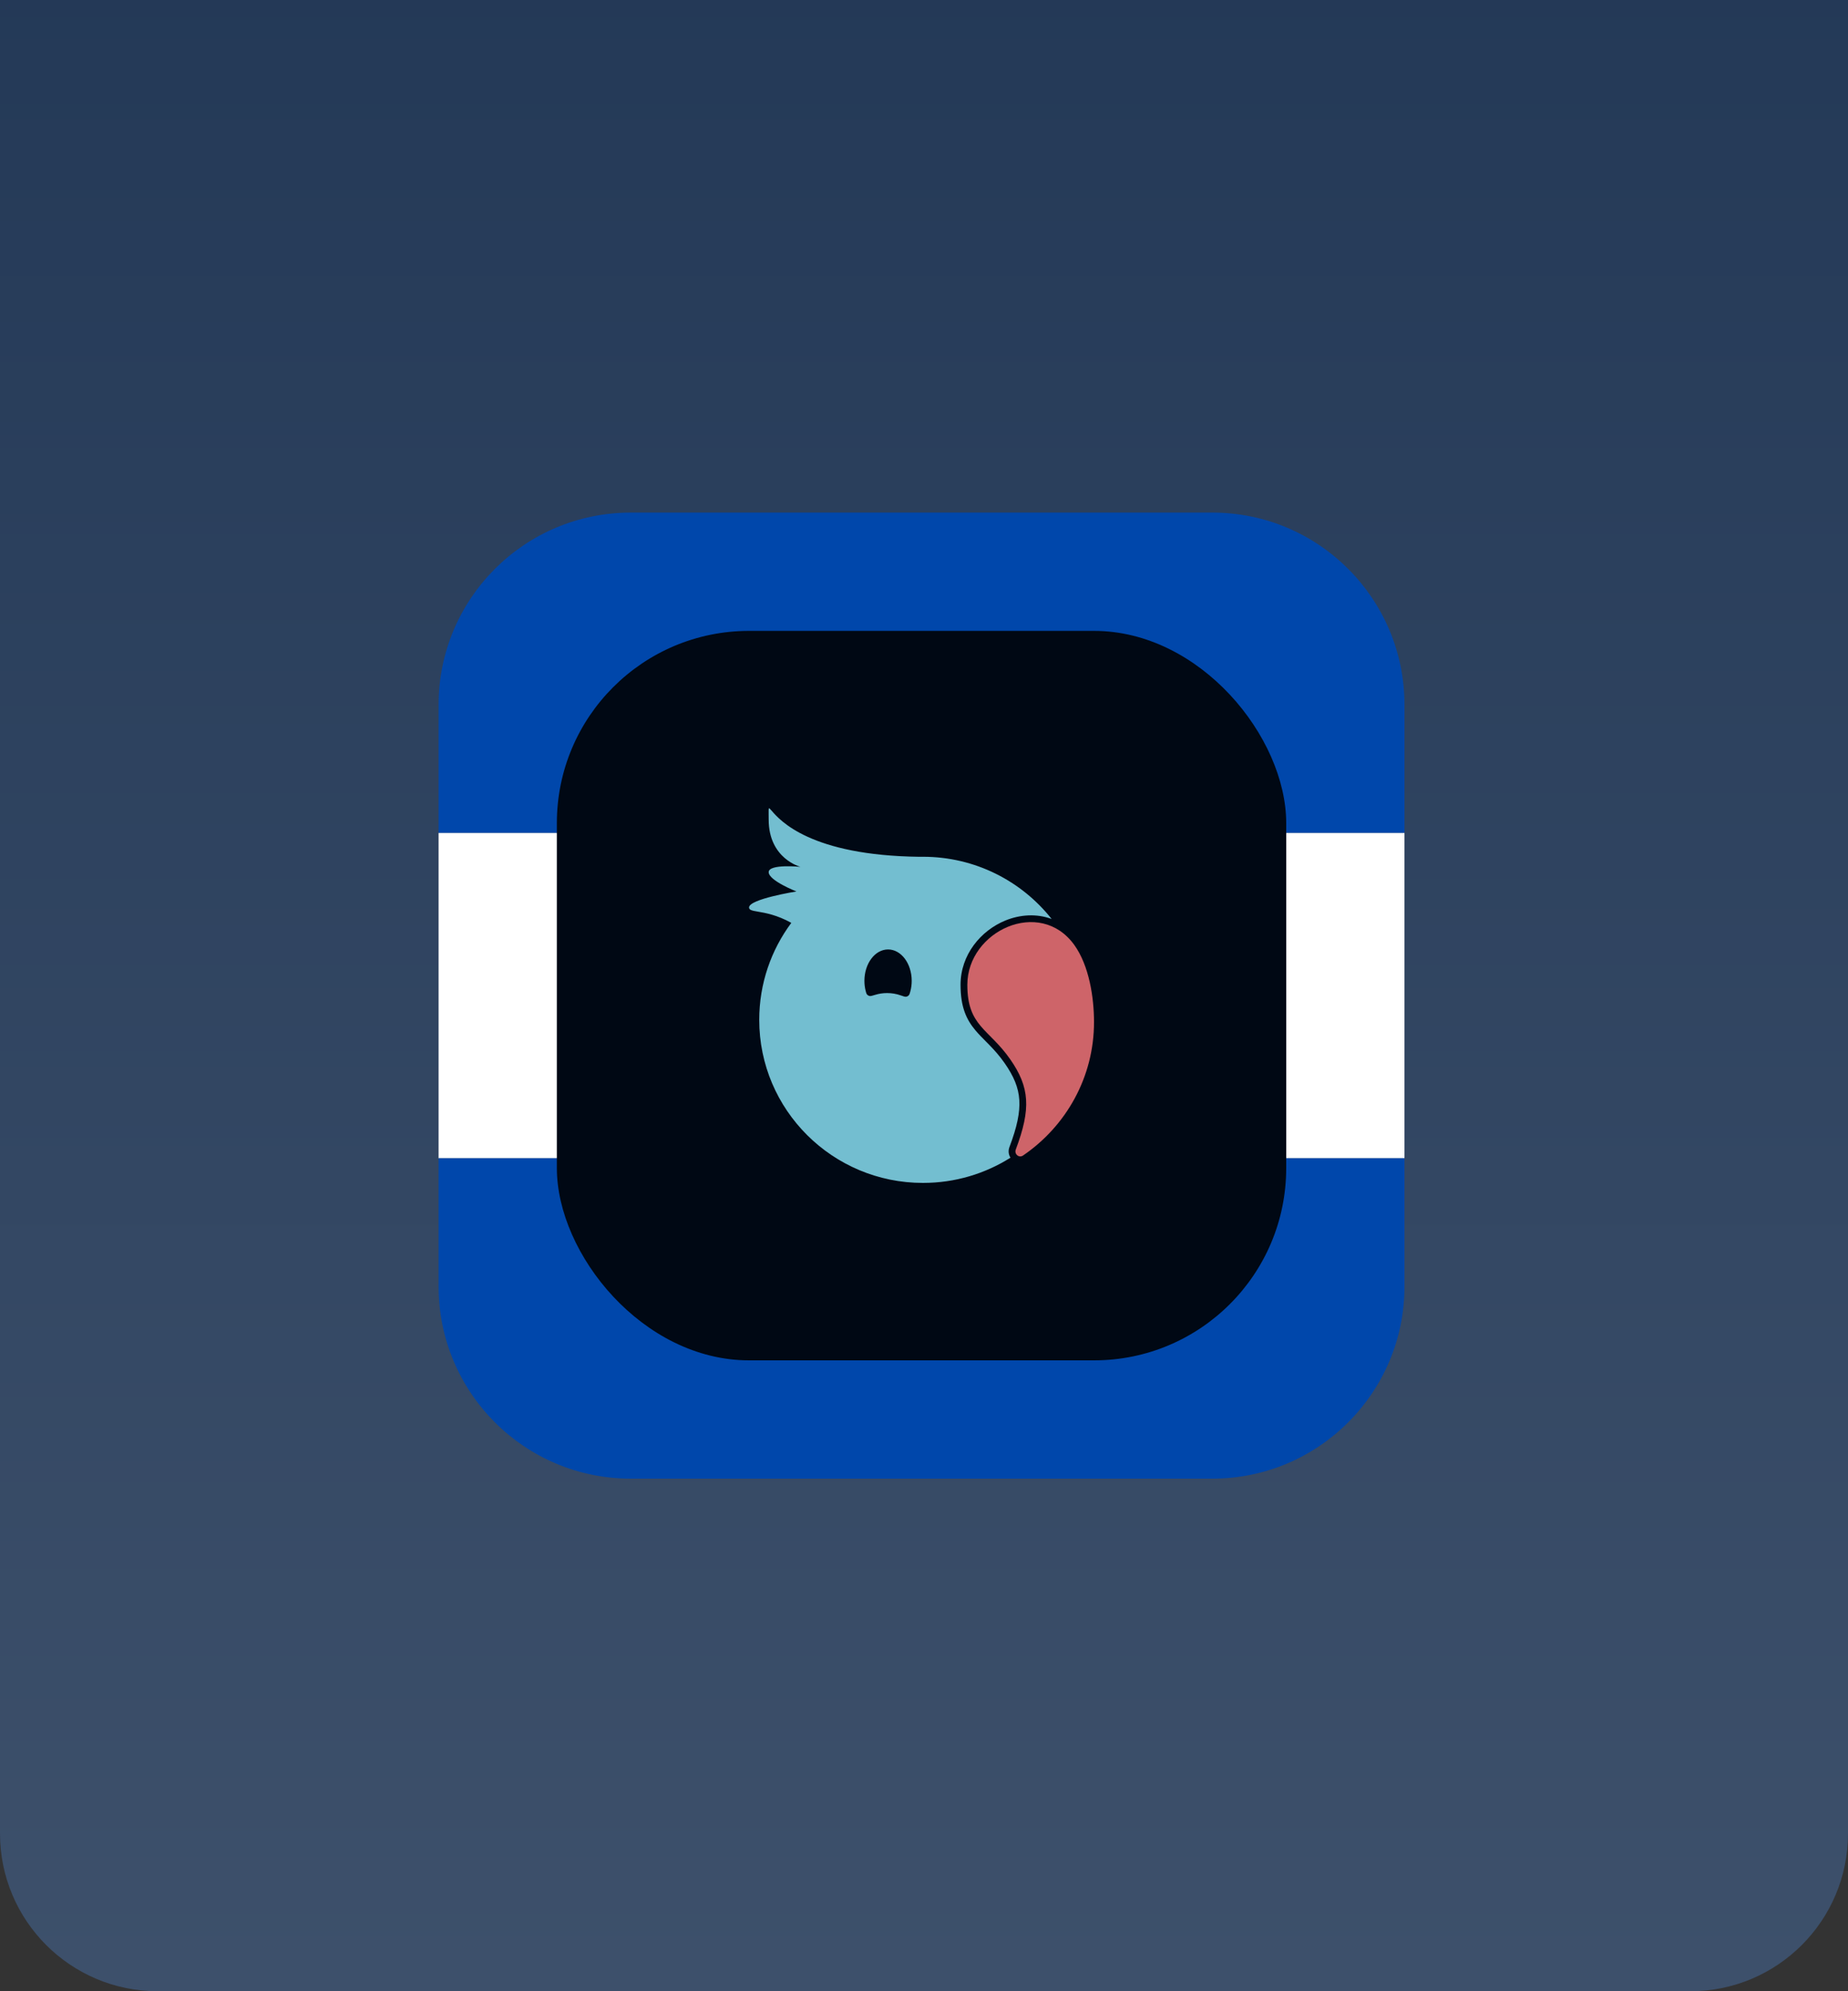 <svg width="375" height="404" viewBox="0 0 375 404" fill="none" xmlns="http://www.w3.org/2000/svg">
<rect x="0" y="0" width="375" height="404" fill="#333333" stroke="none"/>
<g clip-path="url(#clip0_2858_35769)">
<path d="M0 0H375V372C375 389.673 360.673 404 343 404H32C14.327 404 0 389.673 0 372V0Z" fill="url(#paint0_linear_2858_35769)" fill-opacity="0.3"/>
<path d="M89 143C89 121.461 106.461 104 128 104H246C267.539 104 285 121.461 285 143V169H89V143Z" fill="#0047AB"/>
<rect x="89" y="169" width="196" height="66" fill="white"/>
<path d="M89 235H285V261C285 282.539 267.539 300 246 300H128C106.461 300 89 282.539 89 261V235Z" fill="#0047AB"/>
<rect x="113" y="128" width="148" height="148" rx="39" fill="#000814"/>
<path fill-rule="evenodd" clip-rule="evenodd" d="M155.971 165.112L155.971 165.124C155.977 165.435 155.982 165.815 155.982 166.274C155.982 174.248 162.431 175.869 162.431 175.869C162.431 175.869 155.982 175.231 155.982 176.95C155.982 178.667 161.617 180.868 161.617 180.868C161.617 180.868 152 182.393 152 184.112C152 184.655 152.652 184.766 153.827 184.967L153.827 184.967L153.828 184.968C155.321 185.224 157.658 185.624 160.574 187.238C156.486 192.738 154.066 199.543 154.066 206.914C154.066 225.186 168.941 240 187.291 240C193.822 240 199.912 238.124 205.048 234.882C204.669 234.284 204.546 233.506 204.838 232.732C206.377 228.653 207.001 225.709 206.838 223.166C206.678 220.663 205.745 218.398 203.862 215.699C202.828 214.216 201.794 213.075 200.801 212.051C200.544 211.788 200.281 211.523 200.02 211.259L200.015 211.254C199.295 210.53 198.575 209.804 197.949 209.058C197.059 208 196.284 206.824 195.742 205.31C195.203 203.805 194.918 202.034 194.918 199.803C194.918 193.689 199.033 188.798 204.019 186.759C206.988 185.547 210.345 185.317 213.402 186.452C207.319 178.764 197.883 173.827 187.291 173.827C187.067 173.827 186.845 173.829 186.621 173.834C164.435 173.567 158.267 166.434 156.583 164.486L156.583 164.486C156.296 164.155 156.138 163.974 156.056 164.003C155.955 164.038 155.96 164.373 155.971 165.112ZM215.174 188.913V188.911C207.688 183.748 196.295 190.191 196.295 199.803V199.805C196.295 190.193 207.688 183.748 215.174 188.913ZM206.127 233.213C207.354 229.958 208.051 227.311 208.206 224.954C208.051 227.311 207.356 229.958 206.127 233.213ZM183.872 202.222C183.643 202.257 183.351 202.154 182.767 201.948C181.906 201.646 180.979 201.481 180.015 201.481C179.165 201.481 178.342 201.609 177.571 201.847L177.539 201.857C176.975 202.029 176.689 202.117 176.467 202.074C176.273 202.037 176.089 201.935 175.957 201.787C175.805 201.617 175.753 201.411 175.651 201.001L175.65 200.999C175.494 200.37 175.41 199.699 175.41 199.002C175.41 195.484 177.558 192.632 180.207 192.632C182.859 192.632 185.007 195.484 185.007 199.002C185.007 199.759 184.908 200.485 184.724 201.158L184.72 201.173C184.611 201.576 184.555 201.781 184.397 201.946C184.26 202.092 184.071 202.191 183.872 202.222Z" fill="#73BED0"/>
<path d="M204.993 214.916C200.621 208.645 196.295 208.257 196.295 199.805C196.295 188.866 211.05 182.031 218.008 191.736C220.996 195.903 222 202.332 222 207.36C222 218.59 216.301 228.5 207.6 234.44C206.768 235.005 205.775 234.151 206.127 233.213C209.252 224.923 208.938 220.575 204.993 214.916Z" fill="#CE6469"/>
</g>
<defs>
<linearGradient id="paint0_linear_2858_35769" x1="187.5" y1="0" x2="187.5" y2="404" gradientUnits="userSpaceOnUse">
<stop stop-color="#0047AB"/>
<stop offset="1" stop-color="#5494ED"/>
</linearGradient>
<clipPath id="clip0_2858_35769">
<path d="M0 0H375V372C375 389.673 360.673 404 343 404H32C14.327 404 0 389.673 0 372V0Z" fill="red"/>
</clipPath>
</defs>
</svg>